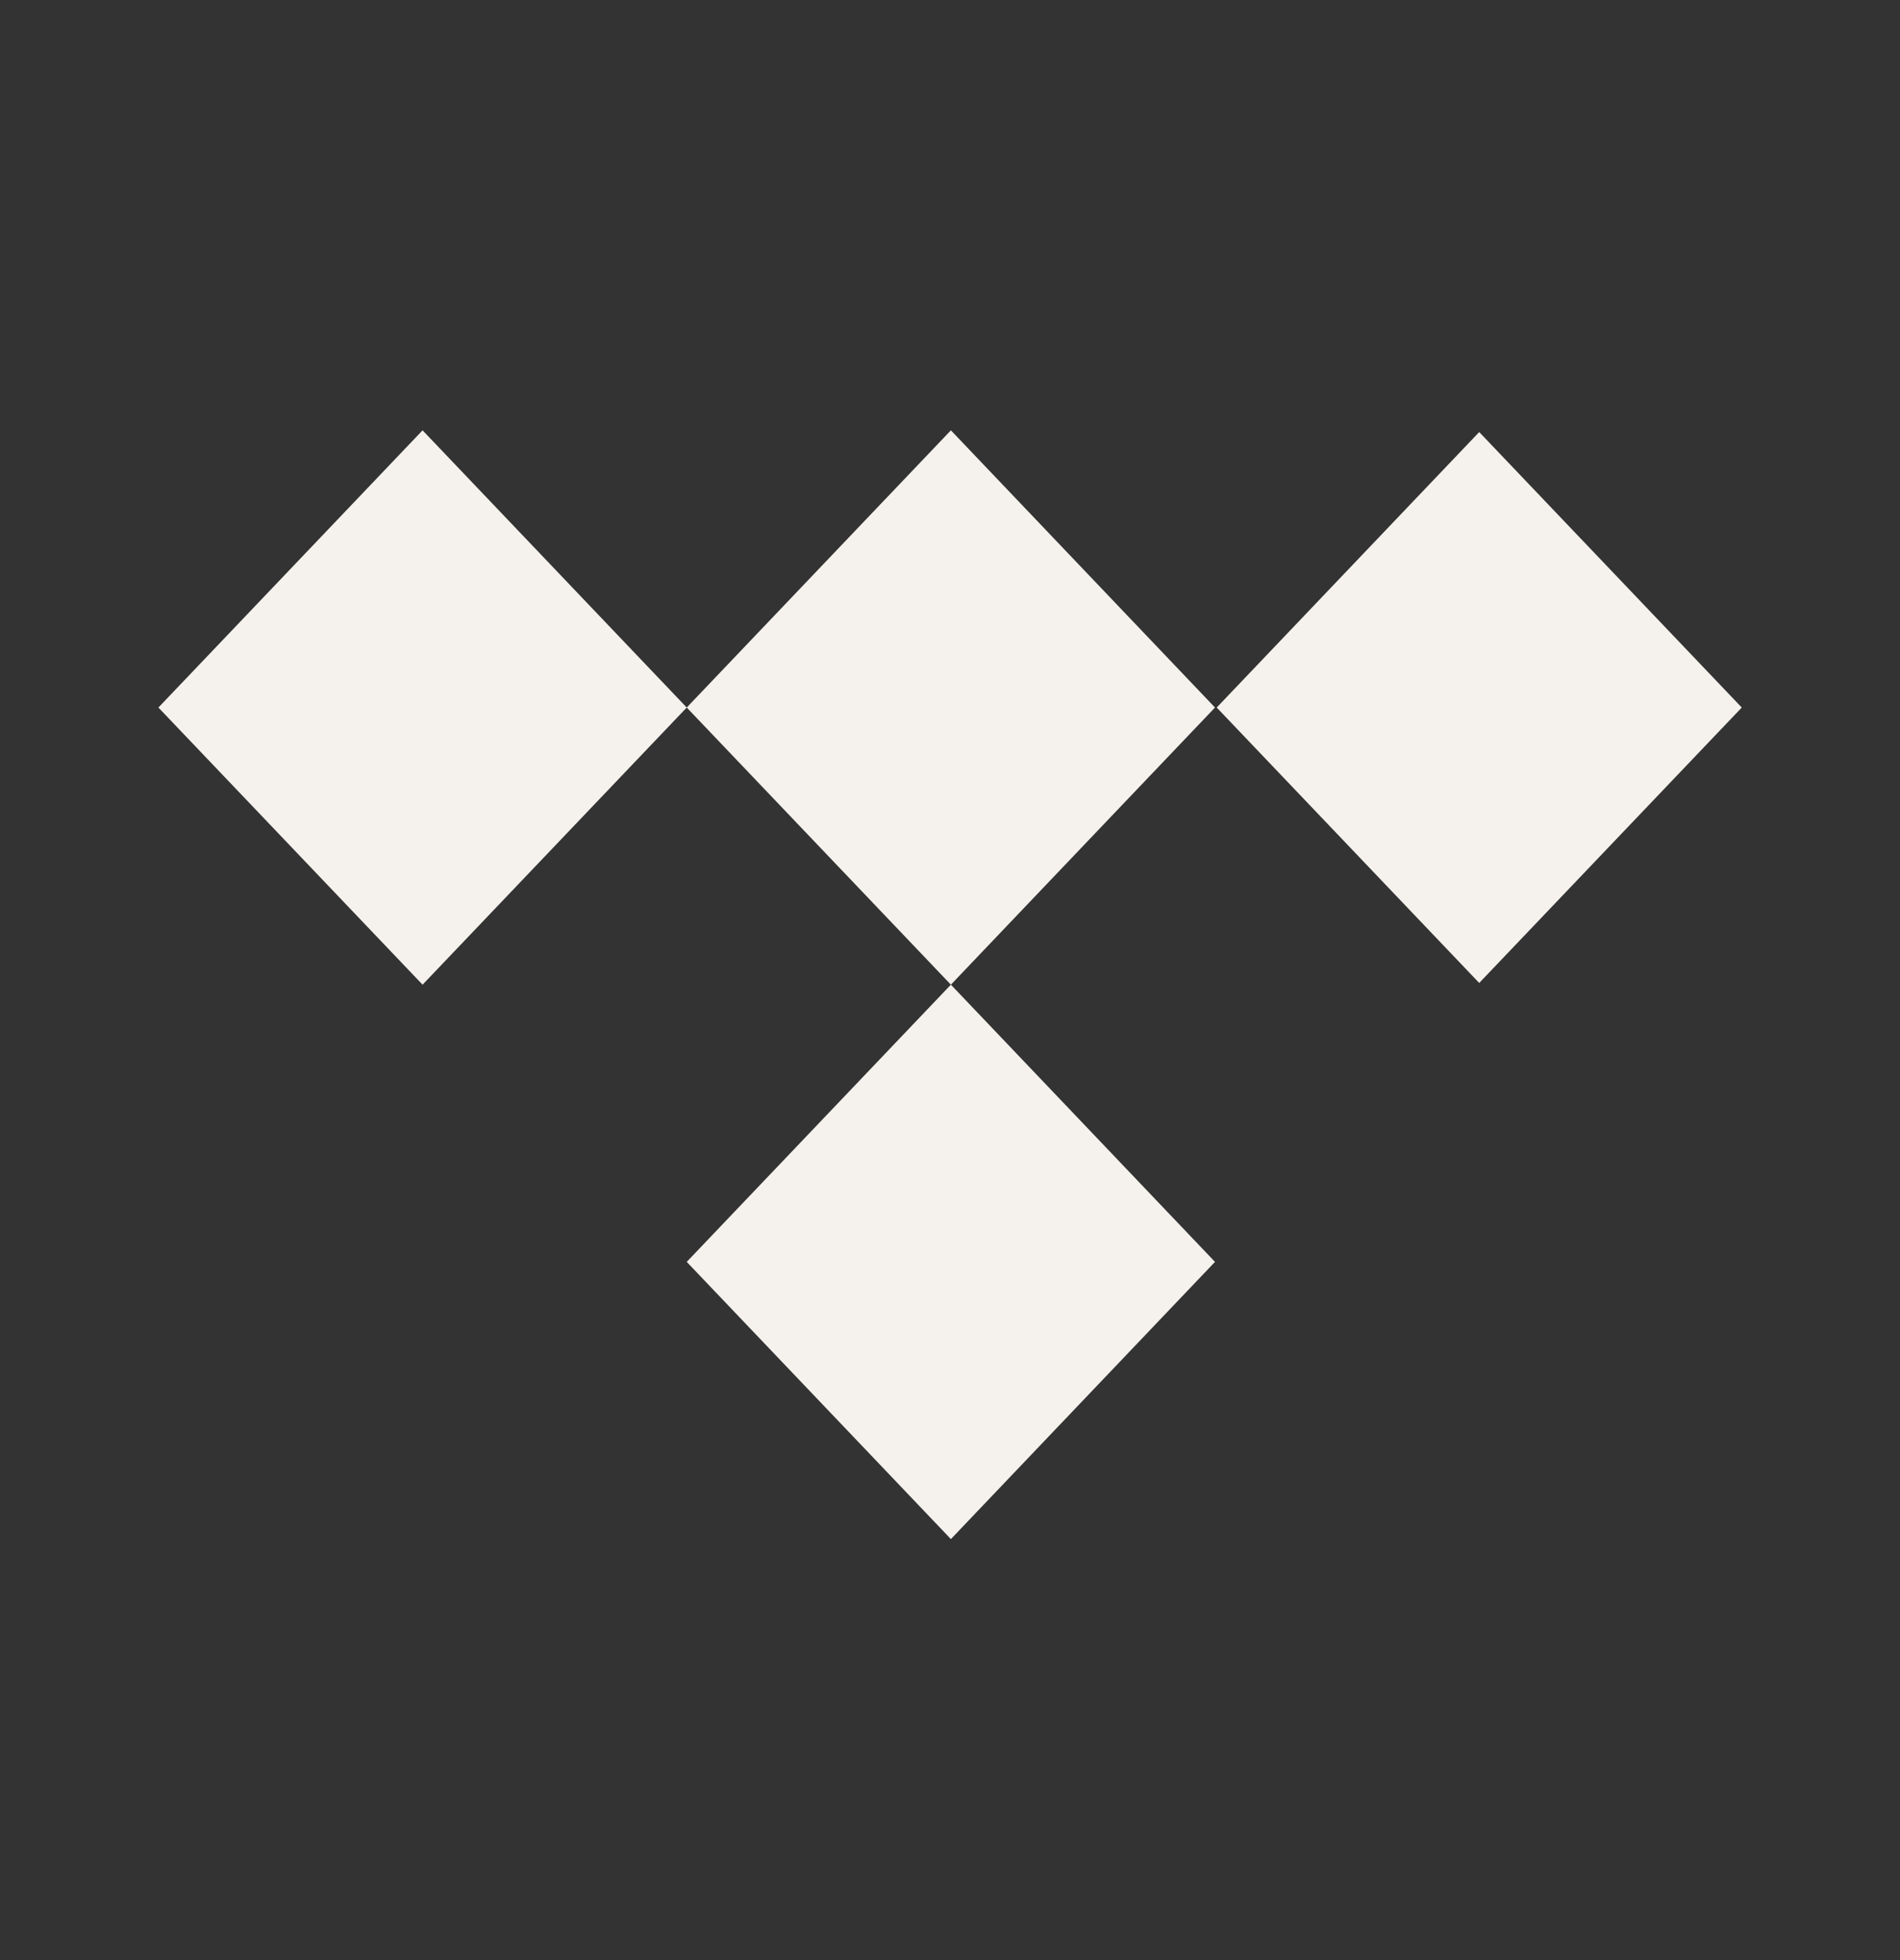 <svg width="32" height="33" viewBox="0 0 32 33" fill="none" xmlns="http://www.w3.org/2000/svg">
<rect x="0" y="0" width="32" height="33" fill="#333333" stroke="none"/>
<path d="M16.015 7.245L11.566 11.912L7.117 7.245L2.668 11.912L7.117 16.578L11.566 11.912L16.015 16.578L11.566 21.245L16.015 25.912L20.463 21.245L16.015 16.578L20.463 11.912L16.015 7.245ZM20.492 11.912L24.913 7.274L29.335 11.912L24.913 16.549L20.492 11.912Z" fill="#F5F2ED"/>
</svg>
